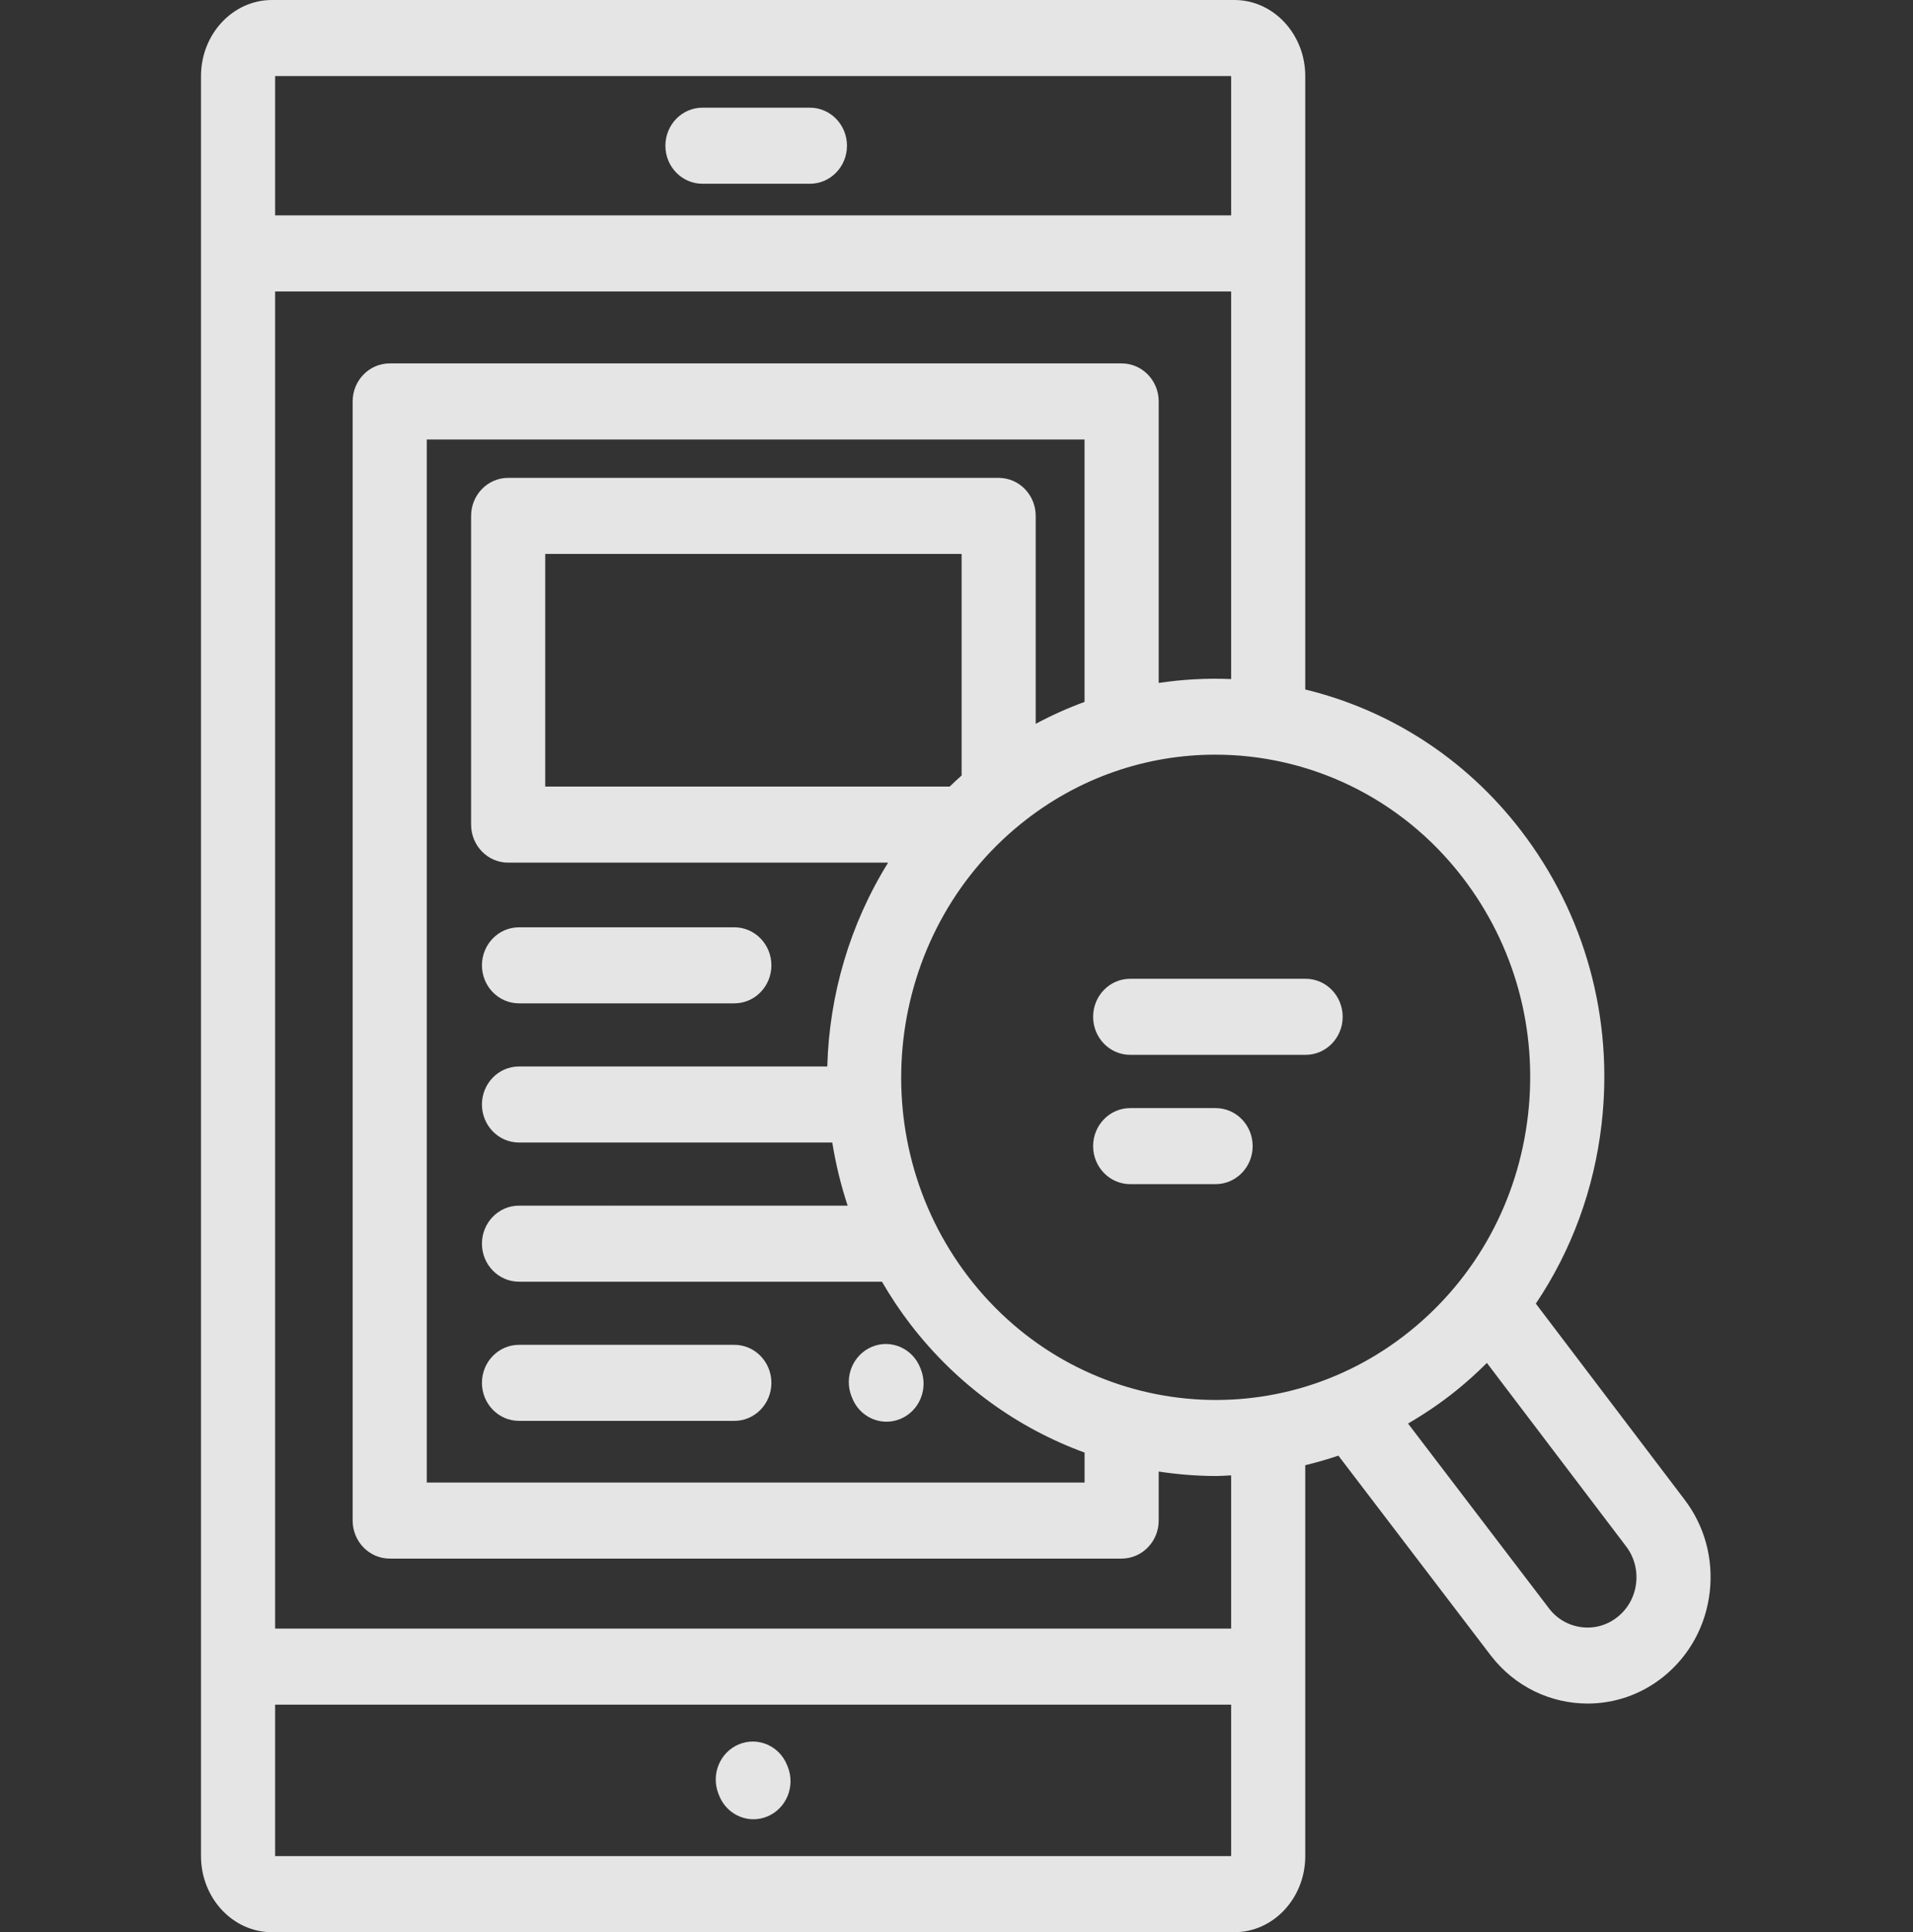 <svg width="99" height="100" viewBox="0 0 99 100" fill="none" xmlns="http://www.w3.org/2000/svg">
<rect x="0" y="0" width="99" height="100" fill="#333333" stroke="none"/>
<g clip-path="url(#clip0)">
<path d="M26.859 51.928H38.003C39.062 51.928 39.921 51.047 39.921 49.96C39.921 48.873 39.062 47.992 38.003 47.992H26.859C25.8 47.992 24.941 48.873 24.941 49.96C24.941 51.047 25.8 51.928 26.859 51.928Z" fill="white" fill-opacity="0.87"/>
<path d="M26.859 73.537H38.003C39.062 73.537 39.921 72.656 39.921 71.569C39.921 70.482 39.062 69.601 38.003 69.601H26.859C25.8 69.601 24.941 70.482 24.941 71.569C24.941 72.656 25.8 73.537 26.859 73.537Z" fill="white" fill-opacity="0.87"/>
<path d="M41.914 5.573H36.353C35.293 5.573 34.435 6.455 34.435 7.542C34.435 8.629 35.293 9.51 36.353 9.51H41.914C42.974 9.51 43.832 8.629 43.832 7.542C43.832 6.455 42.974 5.573 41.914 5.573Z" fill="white" fill-opacity="0.87"/>
<path d="M37.215 92.924C37.517 93.69 38.235 94.155 38.992 94.155C39.232 94.155 39.476 94.108 39.712 94.01C40.694 93.602 41.168 92.454 40.77 91.447L40.736 91.362C40.339 90.355 39.221 89.869 38.239 90.277C37.257 90.685 36.784 91.833 37.181 92.84L37.215 92.924Z" fill="white" fill-opacity="0.87"/>
<path d="M44.1 72.35C44.402 73.116 45.12 73.58 45.879 73.58C46.118 73.58 46.362 73.533 46.598 73.435C47.58 73.027 48.053 71.88 47.656 70.872L47.623 70.788C47.225 69.78 46.106 69.295 45.125 69.702C44.143 70.111 43.669 71.258 44.067 72.266L44.1 72.35Z" fill="white" fill-opacity="0.87"/>
<path d="M87.163 77.593L79.481 67.469C81.319 64.737 82.494 61.57 82.884 58.179C83.515 52.704 82.03 47.304 78.703 42.974C75.784 39.175 71.816 36.719 67.549 35.685V3.939C67.549 1.767 65.903 0 63.881 0H14.071C12.048 0 10.402 1.767 10.402 3.939V96.061C10.402 98.233 12.048 100 14.071 100H63.881C65.903 100 67.549 98.233 67.549 96.061V75.831C68.126 75.691 68.697 75.529 69.263 75.336L77.151 85.681C78.406 87.314 80.275 88.167 82.161 88.167C83.541 88.167 84.932 87.71 86.099 86.766C87.434 85.685 88.28 84.135 88.48 82.4C88.68 80.665 88.21 78.955 87.163 77.593ZM75.691 45.412C78.383 48.916 79.585 53.286 79.075 57.717C78.564 62.149 76.403 66.111 72.988 68.874C65.941 74.578 55.684 73.334 50.127 66.1C44.569 58.867 45.781 48.342 52.83 42.638C55.81 40.227 59.362 39.057 62.892 39.057C67.709 39.057 72.484 41.237 75.691 45.412ZM56.127 36.327C55.268 36.642 54.423 37.02 53.599 37.462V26.7C53.599 25.613 52.74 24.732 51.681 24.732H26.298C25.238 24.732 24.38 25.613 24.38 26.7V42.677C24.38 43.764 25.238 44.646 26.298 44.646H45.961C43.981 47.832 42.915 51.491 42.813 55.195H26.859C25.8 55.195 24.941 56.076 24.941 57.163C24.941 58.25 25.8 59.132 26.859 59.132H43.072C43.248 60.234 43.513 61.327 43.867 62.398H31.614C31.604 62.398 31.594 62.395 31.584 62.395C31.574 62.395 31.564 62.398 31.554 62.398H26.859C25.8 62.398 24.941 63.279 24.941 64.366C24.941 65.453 25.8 66.334 26.859 66.334H45.642C46.082 67.091 46.569 67.828 47.114 68.538C49.538 71.692 52.687 73.919 56.128 75.178V76.728H22.086V22.745H56.127V36.327ZM49.764 40.136C49.553 40.323 49.348 40.515 49.146 40.71H28.216V28.668H49.764V40.136ZM14.238 3.937H63.713V11.147H14.238V3.937ZM63.713 96.063H14.238V88.224H63.713V96.063ZM63.713 84.287H14.238V15.084H63.713V35.145C62.464 35.092 61.209 35.159 59.964 35.346V20.776C59.964 19.689 59.105 18.808 58.045 18.808H20.168C19.109 18.808 18.25 19.689 18.25 20.776V78.695C18.25 79.783 19.109 80.664 20.168 80.664H58.045C59.105 80.664 59.964 79.783 59.964 78.695V76.159C60.946 76.308 61.937 76.39 62.93 76.39C63.191 76.39 63.452 76.368 63.713 76.357V84.287ZM84.671 81.937C84.592 82.628 84.255 83.245 83.723 83.674C83.192 84.106 82.528 84.297 81.856 84.215C81.184 84.134 80.582 83.789 80.168 83.249L72.868 73.675C73.727 73.173 74.564 72.612 75.364 71.965C75.92 71.515 76.447 71.038 76.948 70.538L84.145 80.022C84.563 80.567 84.751 81.248 84.671 81.937Z" fill="white" fill-opacity="0.87"/>
<path d="M56.57 52.625C56.57 53.712 57.429 54.593 58.488 54.593H67.567C68.626 54.593 69.485 53.712 69.485 52.625C69.485 51.537 68.626 50.656 67.567 50.656H58.488C57.428 50.656 56.57 51.537 56.57 52.625Z" fill="white" fill-opacity="0.87"/>
<path d="M62.909 57.349H58.488C57.429 57.349 56.57 58.23 56.57 59.317C56.57 60.403 57.429 61.285 58.488 61.285H62.909C63.968 61.285 64.827 60.403 64.827 59.317C64.827 58.23 63.968 57.349 62.909 57.349Z" fill="white" fill-opacity="0.87"/>
</g>
<defs>
<clipPath id="clip0">
<rect x="0.696" width="97.442" height="100" fill="white"/>
</clipPath>
</defs>
</svg>
